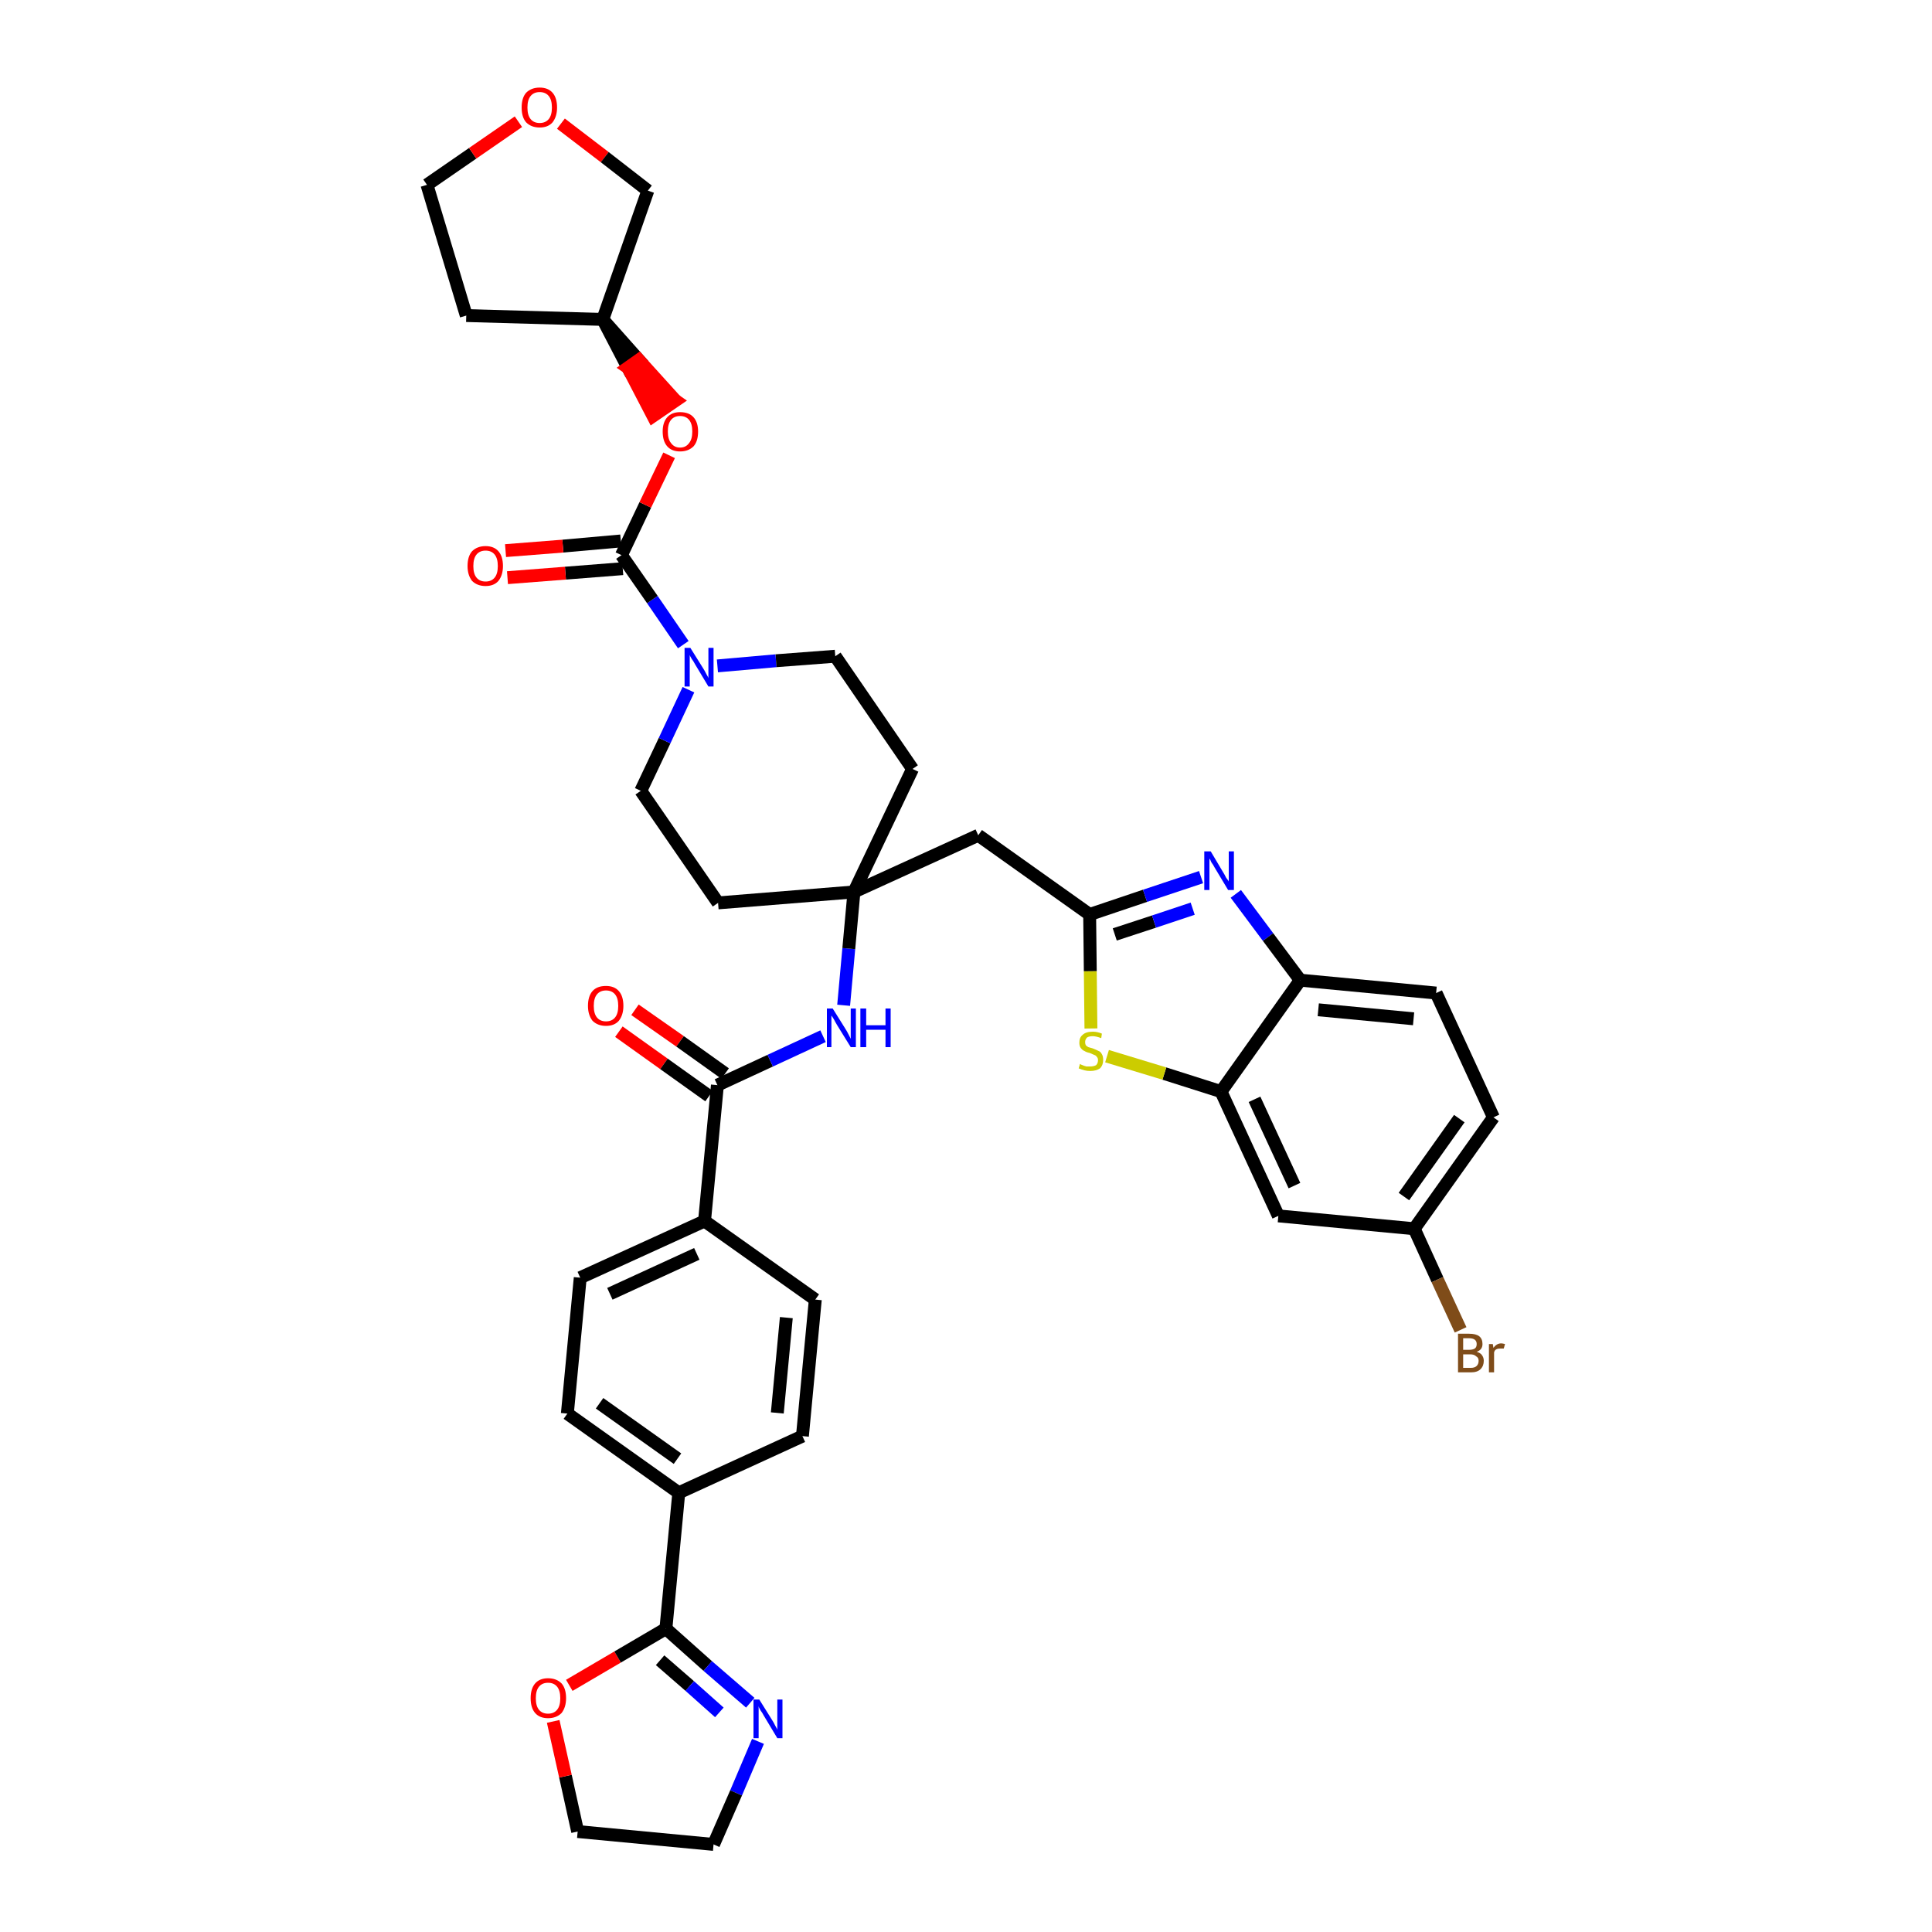 <?xml version='1.0' encoding='iso-8859-1'?>
<svg version='1.1' baseProfile='full'
              xmlns='http://www.w3.org/2000/svg'
                      xmlns:rdkit='http://www.rdkit.org/xml'
                      xmlns:xlink='http://www.w3.org/1999/xlink'
                  xml:space='preserve'
width='300px' height='300px' viewBox='0 0 300 300'>
<!-- END OF HEADER -->
<path class='bond-0 atom-0 atom-1' d='M 96.1,160.2 L 103.1,165.2' style='fill:none;fill-rule:evenodd;stroke:#FF0000;stroke-width:2.0px;stroke-linecap:butt;stroke-linejoin:miter;stroke-opacity:1' />
<path class='bond-0 atom-0 atom-1' d='M 103.1,165.2 L 110.1,170.2' style='fill:none;fill-rule:evenodd;stroke:#000000;stroke-width:2.0px;stroke-linecap:butt;stroke-linejoin:miter;stroke-opacity:1' />
<path class='bond-0 atom-0 atom-1' d='M 98.6,156.8 L 105.6,161.7' style='fill:none;fill-rule:evenodd;stroke:#FF0000;stroke-width:2.0px;stroke-linecap:butt;stroke-linejoin:miter;stroke-opacity:1' />
<path class='bond-0 atom-0 atom-1' d='M 105.6,161.7 L 112.6,166.7' style='fill:none;fill-rule:evenodd;stroke:#000000;stroke-width:2.0px;stroke-linecap:butt;stroke-linejoin:miter;stroke-opacity:1' />
<path class='bond-1 atom-1 atom-2' d='M 111.4,168.5 L 119.6,164.7' style='fill:none;fill-rule:evenodd;stroke:#000000;stroke-width:2.0px;stroke-linecap:butt;stroke-linejoin:miter;stroke-opacity:1' />
<path class='bond-1 atom-1 atom-2' d='M 119.6,164.7 L 127.8,160.9' style='fill:none;fill-rule:evenodd;stroke:#0000FF;stroke-width:2.0px;stroke-linecap:butt;stroke-linejoin:miter;stroke-opacity:1' />
<path class='bond-27 atom-1 atom-28' d='M 111.4,168.5 L 109.4,189.6' style='fill:none;fill-rule:evenodd;stroke:#000000;stroke-width:2.0px;stroke-linecap:butt;stroke-linejoin:miter;stroke-opacity:1' />
<path class='bond-2 atom-2 atom-3' d='M 131.0,156.1 L 131.8,147.3' style='fill:none;fill-rule:evenodd;stroke:#0000FF;stroke-width:2.0px;stroke-linecap:butt;stroke-linejoin:miter;stroke-opacity:1' />
<path class='bond-2 atom-2 atom-3' d='M 131.8,147.3 L 132.6,138.5' style='fill:none;fill-rule:evenodd;stroke:#000000;stroke-width:2.0px;stroke-linecap:butt;stroke-linejoin:miter;stroke-opacity:1' />
<path class='bond-3 atom-3 atom-4' d='M 132.6,138.5 L 151.9,129.7' style='fill:none;fill-rule:evenodd;stroke:#000000;stroke-width:2.0px;stroke-linecap:butt;stroke-linejoin:miter;stroke-opacity:1' />
<path class='bond-14 atom-3 atom-15' d='M 132.6,138.5 L 111.5,140.2' style='fill:none;fill-rule:evenodd;stroke:#000000;stroke-width:2.0px;stroke-linecap:butt;stroke-linejoin:miter;stroke-opacity:1' />
<path class='bond-38 atom-27 atom-3' d='M 141.7,119.4 L 132.6,138.5' style='fill:none;fill-rule:evenodd;stroke:#000000;stroke-width:2.0px;stroke-linecap:butt;stroke-linejoin:miter;stroke-opacity:1' />
<path class='bond-4 atom-4 atom-5' d='M 151.9,129.7 L 169.2,142.0' style='fill:none;fill-rule:evenodd;stroke:#000000;stroke-width:2.0px;stroke-linecap:butt;stroke-linejoin:miter;stroke-opacity:1' />
<path class='bond-5 atom-5 atom-6' d='M 169.2,142.0 L 177.8,139.1' style='fill:none;fill-rule:evenodd;stroke:#000000;stroke-width:2.0px;stroke-linecap:butt;stroke-linejoin:miter;stroke-opacity:1' />
<path class='bond-5 atom-5 atom-6' d='M 177.8,139.1 L 186.5,136.2' style='fill:none;fill-rule:evenodd;stroke:#0000FF;stroke-width:2.0px;stroke-linecap:butt;stroke-linejoin:miter;stroke-opacity:1' />
<path class='bond-5 atom-5 atom-6' d='M 173.1,145.1 L 179.2,143.1' style='fill:none;fill-rule:evenodd;stroke:#000000;stroke-width:2.0px;stroke-linecap:butt;stroke-linejoin:miter;stroke-opacity:1' />
<path class='bond-5 atom-5 atom-6' d='M 179.2,143.1 L 185.2,141.1' style='fill:none;fill-rule:evenodd;stroke:#0000FF;stroke-width:2.0px;stroke-linecap:butt;stroke-linejoin:miter;stroke-opacity:1' />
<path class='bond-40 atom-14 atom-5' d='M 169.4,159.7 L 169.3,150.8' style='fill:none;fill-rule:evenodd;stroke:#CCCC00;stroke-width:2.0px;stroke-linecap:butt;stroke-linejoin:miter;stroke-opacity:1' />
<path class='bond-40 atom-14 atom-5' d='M 169.3,150.8 L 169.2,142.0' style='fill:none;fill-rule:evenodd;stroke:#000000;stroke-width:2.0px;stroke-linecap:butt;stroke-linejoin:miter;stroke-opacity:1' />
<path class='bond-6 atom-6 atom-7' d='M 191.9,138.8 L 196.9,145.5' style='fill:none;fill-rule:evenodd;stroke:#0000FF;stroke-width:2.0px;stroke-linecap:butt;stroke-linejoin:miter;stroke-opacity:1' />
<path class='bond-6 atom-6 atom-7' d='M 196.9,145.5 L 201.9,152.2' style='fill:none;fill-rule:evenodd;stroke:#000000;stroke-width:2.0px;stroke-linecap:butt;stroke-linejoin:miter;stroke-opacity:1' />
<path class='bond-7 atom-7 atom-8' d='M 201.9,152.2 L 223.0,154.2' style='fill:none;fill-rule:evenodd;stroke:#000000;stroke-width:2.0px;stroke-linecap:butt;stroke-linejoin:miter;stroke-opacity:1' />
<path class='bond-7 atom-7 atom-8' d='M 204.7,156.8 L 219.5,158.2' style='fill:none;fill-rule:evenodd;stroke:#000000;stroke-width:2.0px;stroke-linecap:butt;stroke-linejoin:miter;stroke-opacity:1' />
<path class='bond-43 atom-13 atom-7' d='M 189.6,169.5 L 201.9,152.2' style='fill:none;fill-rule:evenodd;stroke:#000000;stroke-width:2.0px;stroke-linecap:butt;stroke-linejoin:miter;stroke-opacity:1' />
<path class='bond-8 atom-8 atom-9' d='M 223.0,154.2 L 231.9,173.5' style='fill:none;fill-rule:evenodd;stroke:#000000;stroke-width:2.0px;stroke-linecap:butt;stroke-linejoin:miter;stroke-opacity:1' />
<path class='bond-9 atom-9 atom-10' d='M 231.9,173.5 L 219.6,190.8' style='fill:none;fill-rule:evenodd;stroke:#000000;stroke-width:2.0px;stroke-linecap:butt;stroke-linejoin:miter;stroke-opacity:1' />
<path class='bond-9 atom-9 atom-10' d='M 226.6,173.7 L 218.0,185.8' style='fill:none;fill-rule:evenodd;stroke:#000000;stroke-width:2.0px;stroke-linecap:butt;stroke-linejoin:miter;stroke-opacity:1' />
<path class='bond-10 atom-10 atom-11' d='M 219.6,190.8 L 223.2,198.7' style='fill:none;fill-rule:evenodd;stroke:#000000;stroke-width:2.0px;stroke-linecap:butt;stroke-linejoin:miter;stroke-opacity:1' />
<path class='bond-10 atom-10 atom-11' d='M 223.2,198.7 L 226.8,206.5' style='fill:none;fill-rule:evenodd;stroke:#7F4C19;stroke-width:2.0px;stroke-linecap:butt;stroke-linejoin:miter;stroke-opacity:1' />
<path class='bond-11 atom-10 atom-12' d='M 219.6,190.8 L 198.5,188.8' style='fill:none;fill-rule:evenodd;stroke:#000000;stroke-width:2.0px;stroke-linecap:butt;stroke-linejoin:miter;stroke-opacity:1' />
<path class='bond-12 atom-12 atom-13' d='M 198.5,188.8 L 189.6,169.5' style='fill:none;fill-rule:evenodd;stroke:#000000;stroke-width:2.0px;stroke-linecap:butt;stroke-linejoin:miter;stroke-opacity:1' />
<path class='bond-12 atom-12 atom-13' d='M 201.0,184.1 L 194.8,170.7' style='fill:none;fill-rule:evenodd;stroke:#000000;stroke-width:2.0px;stroke-linecap:butt;stroke-linejoin:miter;stroke-opacity:1' />
<path class='bond-13 atom-13 atom-14' d='M 189.6,169.5 L 180.8,166.7' style='fill:none;fill-rule:evenodd;stroke:#000000;stroke-width:2.0px;stroke-linecap:butt;stroke-linejoin:miter;stroke-opacity:1' />
<path class='bond-13 atom-13 atom-14' d='M 180.8,166.7 L 171.9,164.0' style='fill:none;fill-rule:evenodd;stroke:#CCCC00;stroke-width:2.0px;stroke-linecap:butt;stroke-linejoin:miter;stroke-opacity:1' />
<path class='bond-15 atom-15 atom-16' d='M 111.5,140.2 L 99.5,122.8' style='fill:none;fill-rule:evenodd;stroke:#000000;stroke-width:2.0px;stroke-linecap:butt;stroke-linejoin:miter;stroke-opacity:1' />
<path class='bond-16 atom-16 atom-17' d='M 99.5,122.8 L 103.2,115.0' style='fill:none;fill-rule:evenodd;stroke:#000000;stroke-width:2.0px;stroke-linecap:butt;stroke-linejoin:miter;stroke-opacity:1' />
<path class='bond-16 atom-16 atom-17' d='M 103.2,115.0 L 106.9,107.1' style='fill:none;fill-rule:evenodd;stroke:#0000FF;stroke-width:2.0px;stroke-linecap:butt;stroke-linejoin:miter;stroke-opacity:1' />
<path class='bond-17 atom-17 atom-18' d='M 106.1,100.1 L 101.3,93.1' style='fill:none;fill-rule:evenodd;stroke:#0000FF;stroke-width:2.0px;stroke-linecap:butt;stroke-linejoin:miter;stroke-opacity:1' />
<path class='bond-17 atom-17 atom-18' d='M 101.3,93.1 L 96.5,86.2' style='fill:none;fill-rule:evenodd;stroke:#000000;stroke-width:2.0px;stroke-linecap:butt;stroke-linejoin:miter;stroke-opacity:1' />
<path class='bond-25 atom-17 atom-26' d='M 111.4,103.4 L 120.5,102.6' style='fill:none;fill-rule:evenodd;stroke:#0000FF;stroke-width:2.0px;stroke-linecap:butt;stroke-linejoin:miter;stroke-opacity:1' />
<path class='bond-25 atom-17 atom-26' d='M 120.5,102.6 L 129.7,101.9' style='fill:none;fill-rule:evenodd;stroke:#000000;stroke-width:2.0px;stroke-linecap:butt;stroke-linejoin:miter;stroke-opacity:1' />
<path class='bond-18 atom-18 atom-19' d='M 96.4,84.0 L 87.4,84.8' style='fill:none;fill-rule:evenodd;stroke:#000000;stroke-width:2.0px;stroke-linecap:butt;stroke-linejoin:miter;stroke-opacity:1' />
<path class='bond-18 atom-18 atom-19' d='M 87.4,84.8 L 78.5,85.5' style='fill:none;fill-rule:evenodd;stroke:#FF0000;stroke-width:2.0px;stroke-linecap:butt;stroke-linejoin:miter;stroke-opacity:1' />
<path class='bond-18 atom-18 atom-19' d='M 96.7,88.3 L 87.8,89.0' style='fill:none;fill-rule:evenodd;stroke:#000000;stroke-width:2.0px;stroke-linecap:butt;stroke-linejoin:miter;stroke-opacity:1' />
<path class='bond-18 atom-18 atom-19' d='M 87.8,89.0 L 78.8,89.7' style='fill:none;fill-rule:evenodd;stroke:#FF0000;stroke-width:2.0px;stroke-linecap:butt;stroke-linejoin:miter;stroke-opacity:1' />
<path class='bond-19 atom-18 atom-20' d='M 96.5,86.2 L 100.2,78.4' style='fill:none;fill-rule:evenodd;stroke:#000000;stroke-width:2.0px;stroke-linecap:butt;stroke-linejoin:miter;stroke-opacity:1' />
<path class='bond-19 atom-18 atom-20' d='M 100.2,78.4 L 103.9,70.7' style='fill:none;fill-rule:evenodd;stroke:#FF0000;stroke-width:2.0px;stroke-linecap:butt;stroke-linejoin:miter;stroke-opacity:1' />
<path class='bond-20 atom-21 atom-20' d='M 93.6,49.6 L 97.5,57.1 L 99.2,55.9 Z' style='fill:#000000;fill-rule:evenodd;fill-opacity:1;stroke:#000000;stroke-width:2.0px;stroke-linecap:butt;stroke-linejoin:miter;stroke-opacity:1;' />
<path class='bond-20 atom-21 atom-20' d='M 97.5,57.1 L 104.9,62.2 L 101.4,64.6 Z' style='fill:#FF0000;fill-rule:evenodd;fill-opacity:1;stroke:#FF0000;stroke-width:2.0px;stroke-linecap:butt;stroke-linejoin:miter;stroke-opacity:1;' />
<path class='bond-20 atom-21 atom-20' d='M 97.5,57.1 L 99.2,55.9 L 104.9,62.2 Z' style='fill:#FF0000;fill-rule:evenodd;fill-opacity:1;stroke:#FF0000;stroke-width:2.0px;stroke-linecap:butt;stroke-linejoin:miter;stroke-opacity:1;' />
<path class='bond-21 atom-21 atom-22' d='M 93.6,49.6 L 72.4,49.0' style='fill:none;fill-rule:evenodd;stroke:#000000;stroke-width:2.0px;stroke-linecap:butt;stroke-linejoin:miter;stroke-opacity:1' />
<path class='bond-41 atom-25 atom-21' d='M 100.6,29.6 L 93.6,49.6' style='fill:none;fill-rule:evenodd;stroke:#000000;stroke-width:2.0px;stroke-linecap:butt;stroke-linejoin:miter;stroke-opacity:1' />
<path class='bond-22 atom-22 atom-23' d='M 72.4,49.0 L 66.3,28.7' style='fill:none;fill-rule:evenodd;stroke:#000000;stroke-width:2.0px;stroke-linecap:butt;stroke-linejoin:miter;stroke-opacity:1' />
<path class='bond-23 atom-23 atom-24' d='M 66.3,28.7 L 73.4,23.8' style='fill:none;fill-rule:evenodd;stroke:#000000;stroke-width:2.0px;stroke-linecap:butt;stroke-linejoin:miter;stroke-opacity:1' />
<path class='bond-23 atom-23 atom-24' d='M 73.4,23.8 L 80.5,18.9' style='fill:none;fill-rule:evenodd;stroke:#FF0000;stroke-width:2.0px;stroke-linecap:butt;stroke-linejoin:miter;stroke-opacity:1' />
<path class='bond-24 atom-24 atom-25' d='M 87.1,19.2 L 93.9,24.4' style='fill:none;fill-rule:evenodd;stroke:#FF0000;stroke-width:2.0px;stroke-linecap:butt;stroke-linejoin:miter;stroke-opacity:1' />
<path class='bond-24 atom-24 atom-25' d='M 93.9,24.4 L 100.6,29.6' style='fill:none;fill-rule:evenodd;stroke:#000000;stroke-width:2.0px;stroke-linecap:butt;stroke-linejoin:miter;stroke-opacity:1' />
<path class='bond-26 atom-26 atom-27' d='M 129.7,101.9 L 141.7,119.4' style='fill:none;fill-rule:evenodd;stroke:#000000;stroke-width:2.0px;stroke-linecap:butt;stroke-linejoin:miter;stroke-opacity:1' />
<path class='bond-28 atom-28 atom-29' d='M 109.4,189.6 L 90.1,198.4' style='fill:none;fill-rule:evenodd;stroke:#000000;stroke-width:2.0px;stroke-linecap:butt;stroke-linejoin:miter;stroke-opacity:1' />
<path class='bond-28 atom-28 atom-29' d='M 108.2,194.7 L 94.7,200.9' style='fill:none;fill-rule:evenodd;stroke:#000000;stroke-width:2.0px;stroke-linecap:butt;stroke-linejoin:miter;stroke-opacity:1' />
<path class='bond-39 atom-38 atom-28' d='M 126.6,201.8 L 109.4,189.6' style='fill:none;fill-rule:evenodd;stroke:#000000;stroke-width:2.0px;stroke-linecap:butt;stroke-linejoin:miter;stroke-opacity:1' />
<path class='bond-29 atom-29 atom-30' d='M 90.1,198.4 L 88.1,219.5' style='fill:none;fill-rule:evenodd;stroke:#000000;stroke-width:2.0px;stroke-linecap:butt;stroke-linejoin:miter;stroke-opacity:1' />
<path class='bond-30 atom-30 atom-31' d='M 88.1,219.5 L 105.4,231.8' style='fill:none;fill-rule:evenodd;stroke:#000000;stroke-width:2.0px;stroke-linecap:butt;stroke-linejoin:miter;stroke-opacity:1' />
<path class='bond-30 atom-30 atom-31' d='M 93.1,217.9 L 105.2,226.5' style='fill:none;fill-rule:evenodd;stroke:#000000;stroke-width:2.0px;stroke-linecap:butt;stroke-linejoin:miter;stroke-opacity:1' />
<path class='bond-31 atom-31 atom-32' d='M 105.4,231.8 L 103.4,252.9' style='fill:none;fill-rule:evenodd;stroke:#000000;stroke-width:2.0px;stroke-linecap:butt;stroke-linejoin:miter;stroke-opacity:1' />
<path class='bond-36 atom-31 atom-37' d='M 105.4,231.8 L 124.6,223.0' style='fill:none;fill-rule:evenodd;stroke:#000000;stroke-width:2.0px;stroke-linecap:butt;stroke-linejoin:miter;stroke-opacity:1' />
<path class='bond-32 atom-32 atom-33' d='M 103.4,252.9 L 109.9,258.7' style='fill:none;fill-rule:evenodd;stroke:#000000;stroke-width:2.0px;stroke-linecap:butt;stroke-linejoin:miter;stroke-opacity:1' />
<path class='bond-32 atom-32 atom-33' d='M 109.9,258.7 L 116.5,264.4' style='fill:none;fill-rule:evenodd;stroke:#0000FF;stroke-width:2.0px;stroke-linecap:butt;stroke-linejoin:miter;stroke-opacity:1' />
<path class='bond-32 atom-32 atom-33' d='M 102.5,257.8 L 107.1,261.8' style='fill:none;fill-rule:evenodd;stroke:#000000;stroke-width:2.0px;stroke-linecap:butt;stroke-linejoin:miter;stroke-opacity:1' />
<path class='bond-32 atom-32 atom-33' d='M 107.1,261.8 L 111.7,265.9' style='fill:none;fill-rule:evenodd;stroke:#0000FF;stroke-width:2.0px;stroke-linecap:butt;stroke-linejoin:miter;stroke-opacity:1' />
<path class='bond-42 atom-36 atom-32' d='M 88.4,261.7 L 95.9,257.3' style='fill:none;fill-rule:evenodd;stroke:#FF0000;stroke-width:2.0px;stroke-linecap:butt;stroke-linejoin:miter;stroke-opacity:1' />
<path class='bond-42 atom-36 atom-32' d='M 95.9,257.3 L 103.4,252.9' style='fill:none;fill-rule:evenodd;stroke:#000000;stroke-width:2.0px;stroke-linecap:butt;stroke-linejoin:miter;stroke-opacity:1' />
<path class='bond-33 atom-33 atom-34' d='M 117.7,270.4 L 114.3,278.4' style='fill:none;fill-rule:evenodd;stroke:#0000FF;stroke-width:2.0px;stroke-linecap:butt;stroke-linejoin:miter;stroke-opacity:1' />
<path class='bond-33 atom-33 atom-34' d='M 114.3,278.4 L 110.8,286.4' style='fill:none;fill-rule:evenodd;stroke:#000000;stroke-width:2.0px;stroke-linecap:butt;stroke-linejoin:miter;stroke-opacity:1' />
<path class='bond-34 atom-34 atom-35' d='M 110.8,286.4 L 89.7,284.4' style='fill:none;fill-rule:evenodd;stroke:#000000;stroke-width:2.0px;stroke-linecap:butt;stroke-linejoin:miter;stroke-opacity:1' />
<path class='bond-35 atom-35 atom-36' d='M 89.7,284.4 L 87.8,275.8' style='fill:none;fill-rule:evenodd;stroke:#000000;stroke-width:2.0px;stroke-linecap:butt;stroke-linejoin:miter;stroke-opacity:1' />
<path class='bond-35 atom-35 atom-36' d='M 87.8,275.8 L 85.9,267.3' style='fill:none;fill-rule:evenodd;stroke:#FF0000;stroke-width:2.0px;stroke-linecap:butt;stroke-linejoin:miter;stroke-opacity:1' />
<path class='bond-37 atom-37 atom-38' d='M 124.6,223.0 L 126.6,201.8' style='fill:none;fill-rule:evenodd;stroke:#000000;stroke-width:2.0px;stroke-linecap:butt;stroke-linejoin:miter;stroke-opacity:1' />
<path class='bond-37 atom-37 atom-38' d='M 120.7,219.4 L 122.1,204.6' style='fill:none;fill-rule:evenodd;stroke:#000000;stroke-width:2.0px;stroke-linecap:butt;stroke-linejoin:miter;stroke-opacity:1' />
<path  class='atom-0' d='M 91.3 156.2
Q 91.3 154.7, 92.0 153.9
Q 92.7 153.1, 94.1 153.1
Q 95.4 153.1, 96.1 153.9
Q 96.8 154.7, 96.8 156.2
Q 96.8 157.6, 96.1 158.5
Q 95.4 159.3, 94.1 159.3
Q 92.8 159.3, 92.0 158.5
Q 91.3 157.6, 91.3 156.2
M 94.1 158.6
Q 95.0 158.6, 95.5 158.0
Q 96.0 157.4, 96.0 156.2
Q 96.0 155.0, 95.5 154.4
Q 95.0 153.8, 94.1 153.8
Q 93.2 153.8, 92.7 154.4
Q 92.2 155.0, 92.2 156.2
Q 92.2 157.4, 92.7 158.0
Q 93.2 158.6, 94.1 158.6
' fill='#FF0000'/>
<path  class='atom-2' d='M 129.3 156.6
L 131.3 159.8
Q 131.5 160.1, 131.8 160.7
Q 132.1 161.3, 132.1 161.3
L 132.1 156.6
L 132.9 156.6
L 132.9 162.6
L 132.1 162.6
L 130.0 159.2
Q 129.7 158.7, 129.5 158.3
Q 129.2 157.8, 129.1 157.7
L 129.1 162.6
L 128.4 162.6
L 128.4 156.6
L 129.3 156.6
' fill='#0000FF'/>
<path  class='atom-2' d='M 133.6 156.6
L 134.5 156.6
L 134.5 159.2
L 137.5 159.2
L 137.5 156.6
L 138.3 156.6
L 138.3 162.6
L 137.5 162.6
L 137.5 159.9
L 134.5 159.9
L 134.5 162.6
L 133.6 162.6
L 133.6 156.6
' fill='#0000FF'/>
<path  class='atom-6' d='M 188.0 132.2
L 189.9 135.4
Q 190.1 135.7, 190.4 136.3
Q 190.8 136.8, 190.8 136.9
L 190.8 132.2
L 191.6 132.2
L 191.6 138.2
L 190.7 138.2
L 188.6 134.7
Q 188.4 134.3, 188.1 133.9
Q 187.9 133.4, 187.8 133.3
L 187.8 138.2
L 187.0 138.2
L 187.0 132.2
L 188.0 132.2
' fill='#0000FF'/>
<path  class='atom-11' d='M 229.3 209.9
Q 229.9 210.1, 230.1 210.4
Q 230.4 210.8, 230.4 211.3
Q 230.4 212.1, 229.9 212.6
Q 229.4 213.1, 228.4 213.1
L 226.4 213.1
L 226.4 207.1
L 228.1 207.1
Q 229.2 207.1, 229.7 207.5
Q 230.2 207.9, 230.2 208.7
Q 230.2 209.6, 229.3 209.9
M 227.2 207.8
L 227.2 209.6
L 228.1 209.6
Q 228.7 209.6, 229.0 209.4
Q 229.3 209.2, 229.3 208.7
Q 229.3 207.8, 228.1 207.8
L 227.2 207.8
M 228.4 212.4
Q 229.0 212.4, 229.3 212.1
Q 229.6 211.8, 229.6 211.3
Q 229.6 210.8, 229.2 210.6
Q 228.9 210.3, 228.3 210.3
L 227.2 210.3
L 227.2 212.4
L 228.4 212.4
' fill='#7F4C19'/>
<path  class='atom-11' d='M 231.8 208.7
L 231.9 209.3
Q 232.4 208.6, 233.1 208.6
Q 233.3 208.6, 233.7 208.7
L 233.5 209.4
Q 233.2 209.4, 233.0 209.4
Q 232.6 209.4, 232.4 209.5
Q 232.1 209.6, 232.0 210.0
L 232.0 213.1
L 231.2 213.1
L 231.2 208.7
L 231.8 208.7
' fill='#7F4C19'/>
<path  class='atom-14' d='M 167.7 165.2
Q 167.8 165.3, 168.1 165.4
Q 168.3 165.5, 168.7 165.6
Q 169.0 165.6, 169.3 165.6
Q 169.8 165.6, 170.2 165.4
Q 170.5 165.1, 170.5 164.6
Q 170.5 164.3, 170.3 164.1
Q 170.2 163.9, 169.9 163.8
Q 169.7 163.7, 169.2 163.5
Q 168.7 163.4, 168.4 163.2
Q 168.1 163.1, 167.8 162.7
Q 167.6 162.4, 167.6 161.9
Q 167.6 161.1, 168.1 160.7
Q 168.6 160.2, 169.7 160.2
Q 170.4 160.2, 171.1 160.5
L 171.0 161.2
Q 170.2 160.9, 169.7 160.9
Q 169.1 160.9, 168.8 161.1
Q 168.5 161.4, 168.5 161.8
Q 168.5 162.1, 168.6 162.3
Q 168.8 162.5, 169.0 162.6
Q 169.3 162.7, 169.7 162.8
Q 170.2 163.0, 170.6 163.2
Q 170.9 163.3, 171.1 163.7
Q 171.3 164.0, 171.3 164.6
Q 171.3 165.4, 170.8 165.9
Q 170.2 166.3, 169.3 166.3
Q 168.8 166.3, 168.4 166.2
Q 168.0 166.1, 167.5 165.9
L 167.7 165.2
' fill='#CCCC00'/>
<path  class='atom-17' d='M 107.2 100.6
L 109.2 103.8
Q 109.4 104.1, 109.7 104.7
Q 110.0 105.2, 110.0 105.3
L 110.0 100.6
L 110.8 100.6
L 110.8 106.6
L 110.0 106.6
L 107.9 103.1
Q 107.7 102.7, 107.4 102.3
Q 107.1 101.8, 107.1 101.7
L 107.1 106.6
L 106.3 106.6
L 106.3 100.6
L 107.2 100.6
' fill='#0000FF'/>
<path  class='atom-19' d='M 72.6 87.9
Q 72.6 86.4, 73.3 85.6
Q 74.1 84.8, 75.4 84.8
Q 76.7 84.8, 77.4 85.6
Q 78.1 86.4, 78.1 87.9
Q 78.1 89.3, 77.4 90.2
Q 76.7 91.0, 75.4 91.0
Q 74.1 91.0, 73.3 90.2
Q 72.6 89.3, 72.6 87.9
M 75.4 90.3
Q 76.3 90.3, 76.8 89.7
Q 77.3 89.1, 77.3 87.9
Q 77.3 86.7, 76.8 86.1
Q 76.3 85.5, 75.4 85.5
Q 74.5 85.5, 74.0 86.1
Q 73.5 86.7, 73.5 87.9
Q 73.5 89.1, 74.0 89.7
Q 74.5 90.3, 75.4 90.3
' fill='#FF0000'/>
<path  class='atom-20' d='M 102.9 67.0
Q 102.9 65.6, 103.6 64.8
Q 104.3 64.0, 105.6 64.0
Q 107.0 64.0, 107.7 64.8
Q 108.4 65.6, 108.4 67.0
Q 108.4 68.5, 107.7 69.3
Q 106.9 70.1, 105.6 70.1
Q 104.3 70.1, 103.6 69.3
Q 102.9 68.5, 102.9 67.0
M 105.6 69.5
Q 106.5 69.5, 107.0 68.8
Q 107.5 68.2, 107.5 67.0
Q 107.5 65.8, 107.0 65.2
Q 106.5 64.6, 105.6 64.6
Q 104.7 64.6, 104.2 65.2
Q 103.7 65.8, 103.7 67.0
Q 103.7 68.2, 104.2 68.8
Q 104.7 69.5, 105.6 69.5
' fill='#FF0000'/>
<path  class='atom-24' d='M 81.0 16.7
Q 81.0 15.2, 81.7 14.4
Q 82.5 13.6, 83.8 13.6
Q 85.1 13.6, 85.8 14.4
Q 86.5 15.2, 86.5 16.7
Q 86.5 18.1, 85.8 19.0
Q 85.1 19.8, 83.8 19.8
Q 82.5 19.8, 81.7 19.0
Q 81.0 18.2, 81.0 16.7
M 83.8 19.1
Q 84.7 19.1, 85.2 18.5
Q 85.7 17.9, 85.7 16.7
Q 85.7 15.5, 85.2 14.9
Q 84.7 14.3, 83.8 14.3
Q 82.9 14.3, 82.4 14.9
Q 81.9 15.5, 81.9 16.7
Q 81.9 17.9, 82.4 18.5
Q 82.9 19.1, 83.8 19.1
' fill='#FF0000'/>
<path  class='atom-33' d='M 117.9 263.9
L 119.9 267.1
Q 120.1 267.4, 120.4 268.0
Q 120.7 268.5, 120.7 268.6
L 120.7 263.9
L 121.5 263.9
L 121.5 269.9
L 120.7 269.9
L 118.6 266.4
Q 118.4 266.0, 118.1 265.6
Q 117.8 265.1, 117.8 264.9
L 117.8 269.9
L 117.0 269.9
L 117.0 263.9
L 117.9 263.9
' fill='#0000FF'/>
<path  class='atom-36' d='M 82.4 263.7
Q 82.4 262.2, 83.1 261.4
Q 83.8 260.6, 85.1 260.6
Q 86.4 260.6, 87.2 261.4
Q 87.9 262.2, 87.9 263.7
Q 87.9 265.1, 87.2 266.0
Q 86.4 266.8, 85.1 266.8
Q 83.8 266.8, 83.1 266.0
Q 82.4 265.2, 82.4 263.7
M 85.1 266.1
Q 86.0 266.1, 86.5 265.5
Q 87.0 264.9, 87.0 263.7
Q 87.0 262.5, 86.5 261.9
Q 86.0 261.3, 85.1 261.3
Q 84.2 261.3, 83.7 261.9
Q 83.2 262.5, 83.2 263.7
Q 83.2 264.9, 83.7 265.5
Q 84.2 266.1, 85.1 266.1
' fill='#FF0000'/>
</svg>
